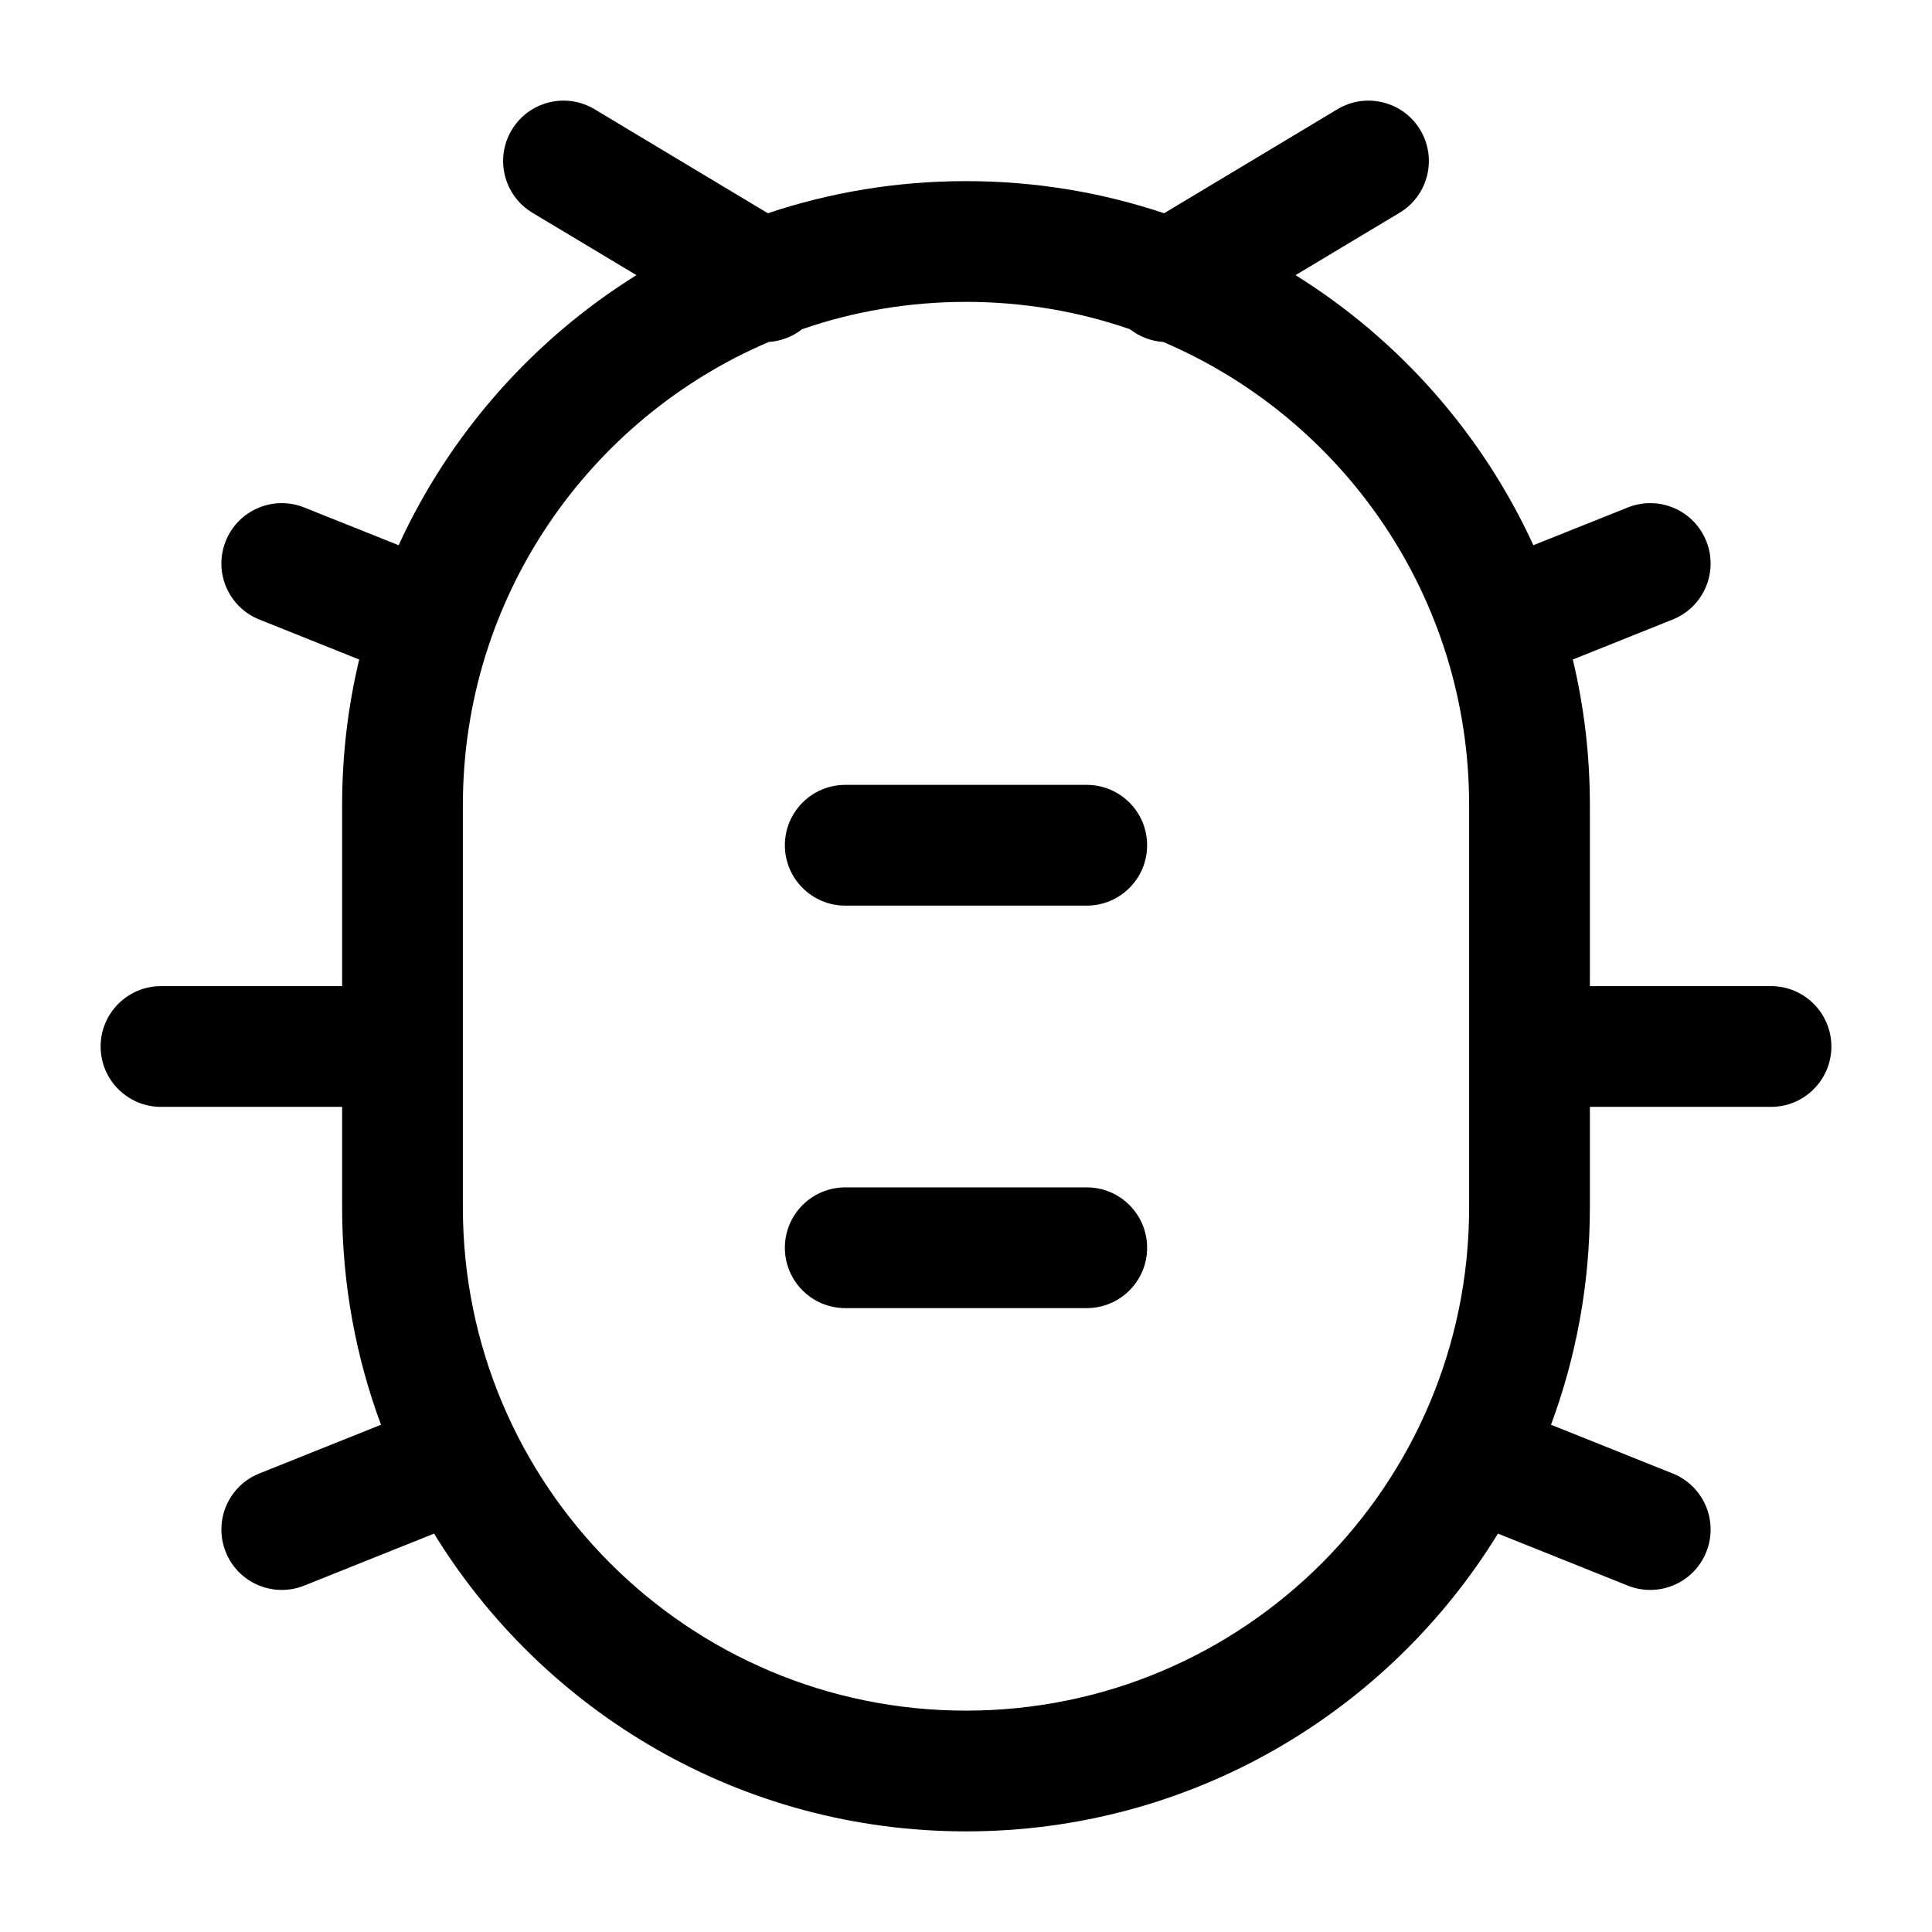 <svg width="24" height="24" viewBox="0 0 24 24" fill="none" xmlns="http://www.w3.org/2000/svg">
<path d="M9.75 10.5C9.75 10.086 10.086 9.75 10.5 9.75H13.5C13.914 9.75 14.25 10.086 14.25 10.5C14.25 10.914 13.914 11.25 13.5 11.25H10.5C10.086 11.25 9.75 10.914 9.75 10.5Z" fill="#000000"/>
<path d="M10.5 14.75C10.086 14.75 9.75 15.086 9.75 15.5C9.75 15.914 10.086 16.25 10.5 16.25H13.5C13.914 16.25 14.25 15.914 14.25 15.5C14.25 15.086 13.914 14.75 13.5 14.75H10.5Z" fill="#000000"/>
<path fill-rule="evenodd" clip-rule="evenodd" d="M17.643 1.614C17.856 1.969 17.741 2.43 17.386 2.643L16.094 3.418C17.379 4.219 18.412 5.386 19.048 6.773L20.221 6.304C20.606 6.15 21.042 6.337 21.196 6.722C21.35 7.106 21.163 7.543 20.778 7.696L19.538 8.193C19.677 8.773 19.75 9.378 19.75 10V12.25H22C22.414 12.25 22.75 12.586 22.75 13C22.75 13.414 22.414 13.75 22 13.75H19.75V15C19.75 15.949 19.579 16.859 19.267 17.699L20.779 18.304C21.163 18.458 21.35 18.894 21.196 19.279C21.043 19.663 20.606 19.851 20.221 19.697L18.608 19.051C17.245 21.27 14.795 22.75 12 22.75C9.205 22.75 6.755 21.27 5.392 19.051L3.779 19.697C3.394 19.851 2.957 19.663 2.804 19.279C2.65 18.894 2.837 18.458 3.221 18.304L4.733 17.699C4.421 16.859 4.25 15.949 4.25 15V13.75H2C1.586 13.75 1.25 13.414 1.25 13C1.25 12.586 1.586 12.25 2 12.25H4.25V10C4.25 9.378 4.323 8.773 4.462 8.193L3.222 7.696C2.837 7.543 2.65 7.106 2.804 6.722C2.958 6.337 3.394 6.15 3.779 6.304L4.952 6.773C5.588 5.386 6.621 4.219 7.906 3.418L6.614 2.643C6.259 2.43 6.144 1.969 6.357 1.614C6.57 1.259 7.031 1.144 7.386 1.357L9.539 2.649C10.312 2.39 11.14 2.25 12 2.25C12.86 2.25 13.688 2.39 14.461 2.649L16.614 1.357C16.969 1.144 17.43 1.259 17.643 1.614ZM9.55 4.248C9.7 4.238 9.845 4.183 9.965 4.089C10.603 3.869 11.287 3.75 12 3.75C12.713 3.75 13.397 3.869 14.035 4.089C14.155 4.183 14.3 4.238 14.45 4.248C16.684 5.201 18.25 7.418 18.25 10V15C18.25 18.452 15.452 21.25 12 21.25C8.548 21.25 5.75 18.452 5.75 15V10C5.75 7.418 7.316 5.201 9.55 4.248Z" fill="#000000"/>
</svg>